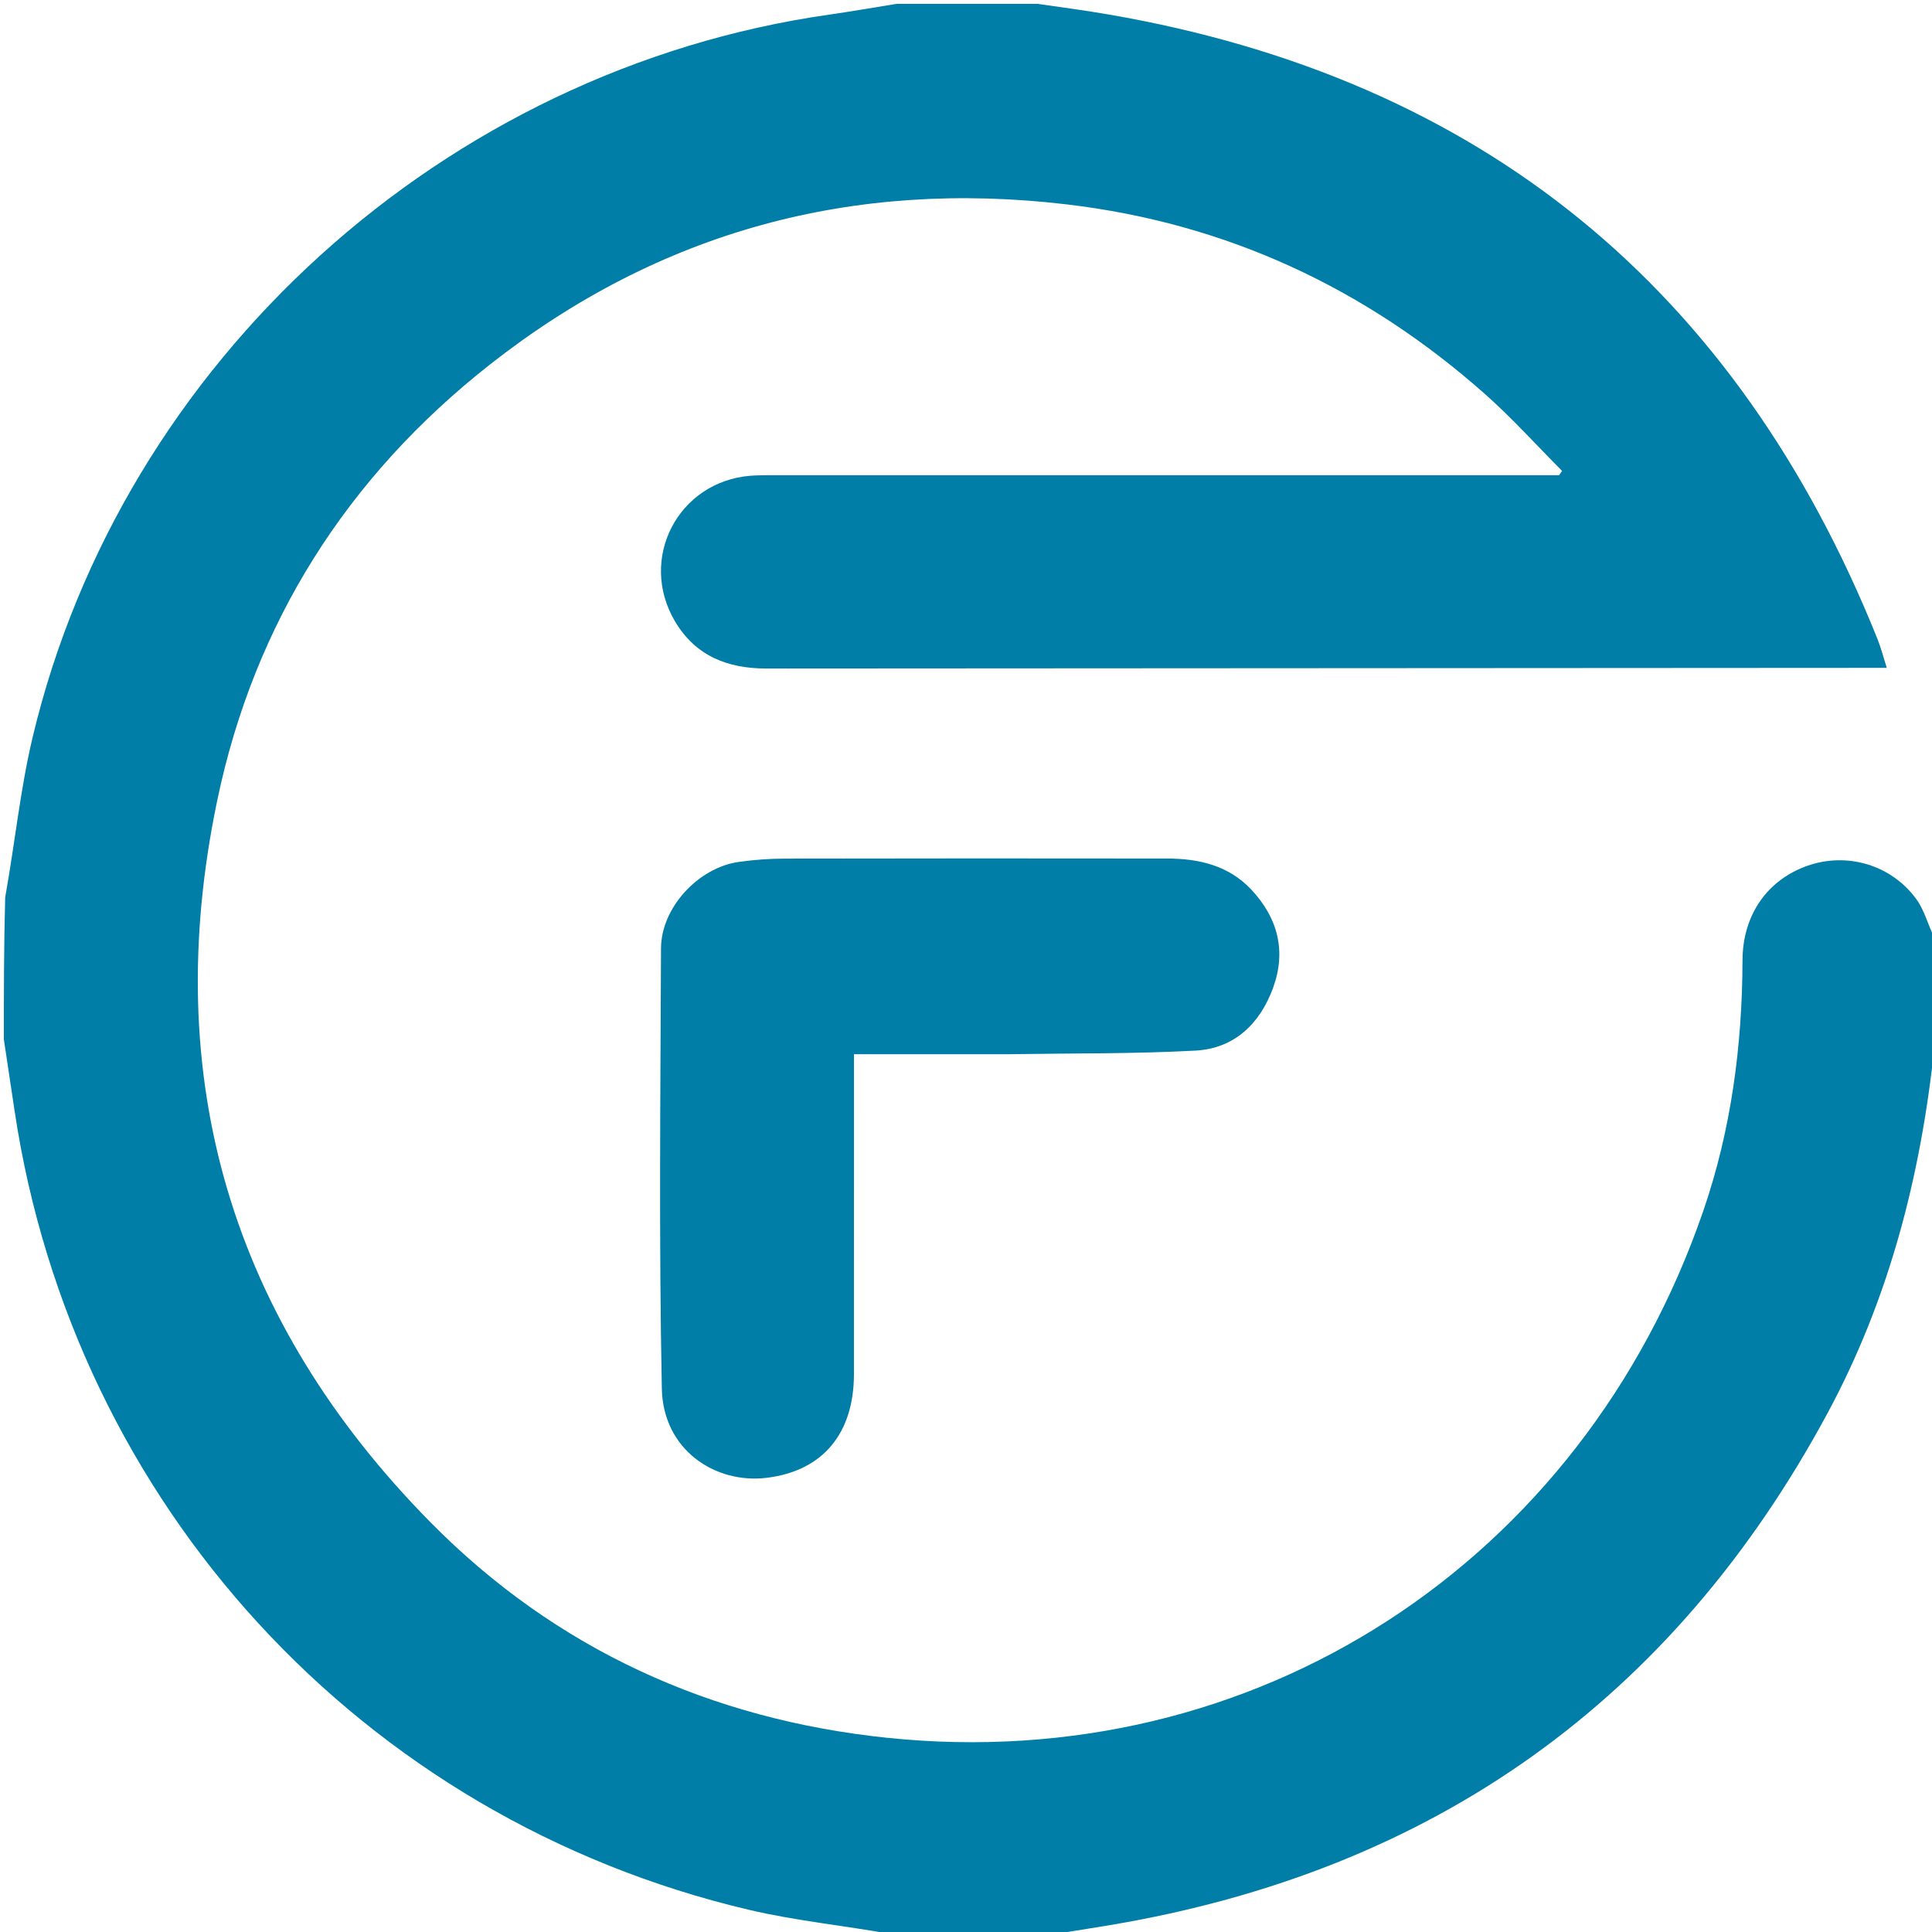 <svg version="1.1" id="Layer_1" xmlns="http://www.w3.org/2000/svg" xmlns:xlink="http://www.w3.org/1999/xlink" x="0px" y="0px"
	 width="100%" viewBox="0 0 500 500" enable-background="new 0 0 500 500" xml:space="preserve">
<path fill="#007ea7" opacity="1" stroke="none" 
	d="
M268.531,1 
	C274.989,1.914 280.995,2.727 286.963,3.758 
	C383.471,20.426 449.468,74.68 485.875,165.336 
	C486.783,167.596 487.384,169.98 488.299,172.844 
	C486.179,172.844 484.712,172.844 483.244,172.844 
	C388.267,172.897 293.289,172.943 198.312,173.01 
	C188.311,173.017 180.01,169.771 174.702,160.827 
	C165.097,144.645 175.457,124.638 194.199,123.124 
	C196.187,122.964 198.195,123.003 200.193,123.003 
	C266.178,122.998 332.163,122.999 398.149,122.999 
	C399.925,122.999 401.702,122.999 403.478,122.999 
	C403.738,122.62 403.998,122.241 404.258,121.862 
	C397.642,115.225 391.352,108.22 384.353,102.014 
	C353.364,74.542 317.42,57.793 276.137,52.902 
	C220.716,46.335 170.693,59.842 126.829,94.311 
	C89.903,123.327 65.843,161.108 56.228,207.112 
	C41.2,279.014 59.877,341.707 111.401,393.956 
	C143.786,426.797 183.958,444.998 229.608,449.742 
	C324.704,459.625 409.496,404.523 440.831,313.319 
	C448.035,292.352 450.892,270.644 450.961,248.52 
	C450.997,236.773 457.412,227.622 467.938,224.002 
	C478.101,220.506 489.478,223.822 495.967,232.726 
	C498.047,235.582 498.929,239.311 500.68,242.82 
	C501,252.021 501,261.042 500.642,270.734 
	C497.096,304.513 488.834,336.241 473.027,365.608 
	C432.911,440.137 370.816,484.163 287.398,498.196 
	C281.605,499.17 275.8,500.067 270,501 
	C257.312,501 244.625,501 231.27,500.64 
	C218.306,498.306 205.831,497.091 193.742,494.24 
	C93.604,470.629 19.042,389.3 3.772,287.471 
	C2.848,281.314 1.924,275.157 1,269 
	C1,256.979 1,244.958 1.343,232.24 
	C3.897,217.941 5.268,204.139 8.453,190.769 
	C31.649,93.412 115.022,17.995 214.599,3.786 
	C220.413,2.957 226.2,1.933 232,1 
	C244.021,1 256.042,1 268.531,1 
z"/>
<path fill="#007ea7" opacity="1" stroke="none" 
	d="
M261,272.828 
	C247.551,272.828 234.603,272.828 221.002,272.828 
	C221.002,275.333 221.002,277.276 221.002,279.22 
	C221.002,304.71 221.016,330.2 220.996,355.689 
	C220.984,370.723 213.168,380.712 198.3,382.47 
	C185.103,384.031 171.599,375.25 171.281,359.372 
	C170.522,321.402 170.921,283.407 171.069,245.424 
	C171.11,234.918 180.7,224.553 191.174,223.066 
	C195.105,222.508 199.107,222.217 203.078,222.209 
	C236.064,222.143 269.051,222.149 302.037,222.188 
	C310.252,222.198 317.94,223.959 323.833,230.226 
	C330.687,237.516 332.925,246.105 329.504,255.565 
	C326.14,264.867 319.5,271.351 309.395,271.896 
	C293.46,272.756 277.468,272.571 261,272.828 
z"/>
</svg>